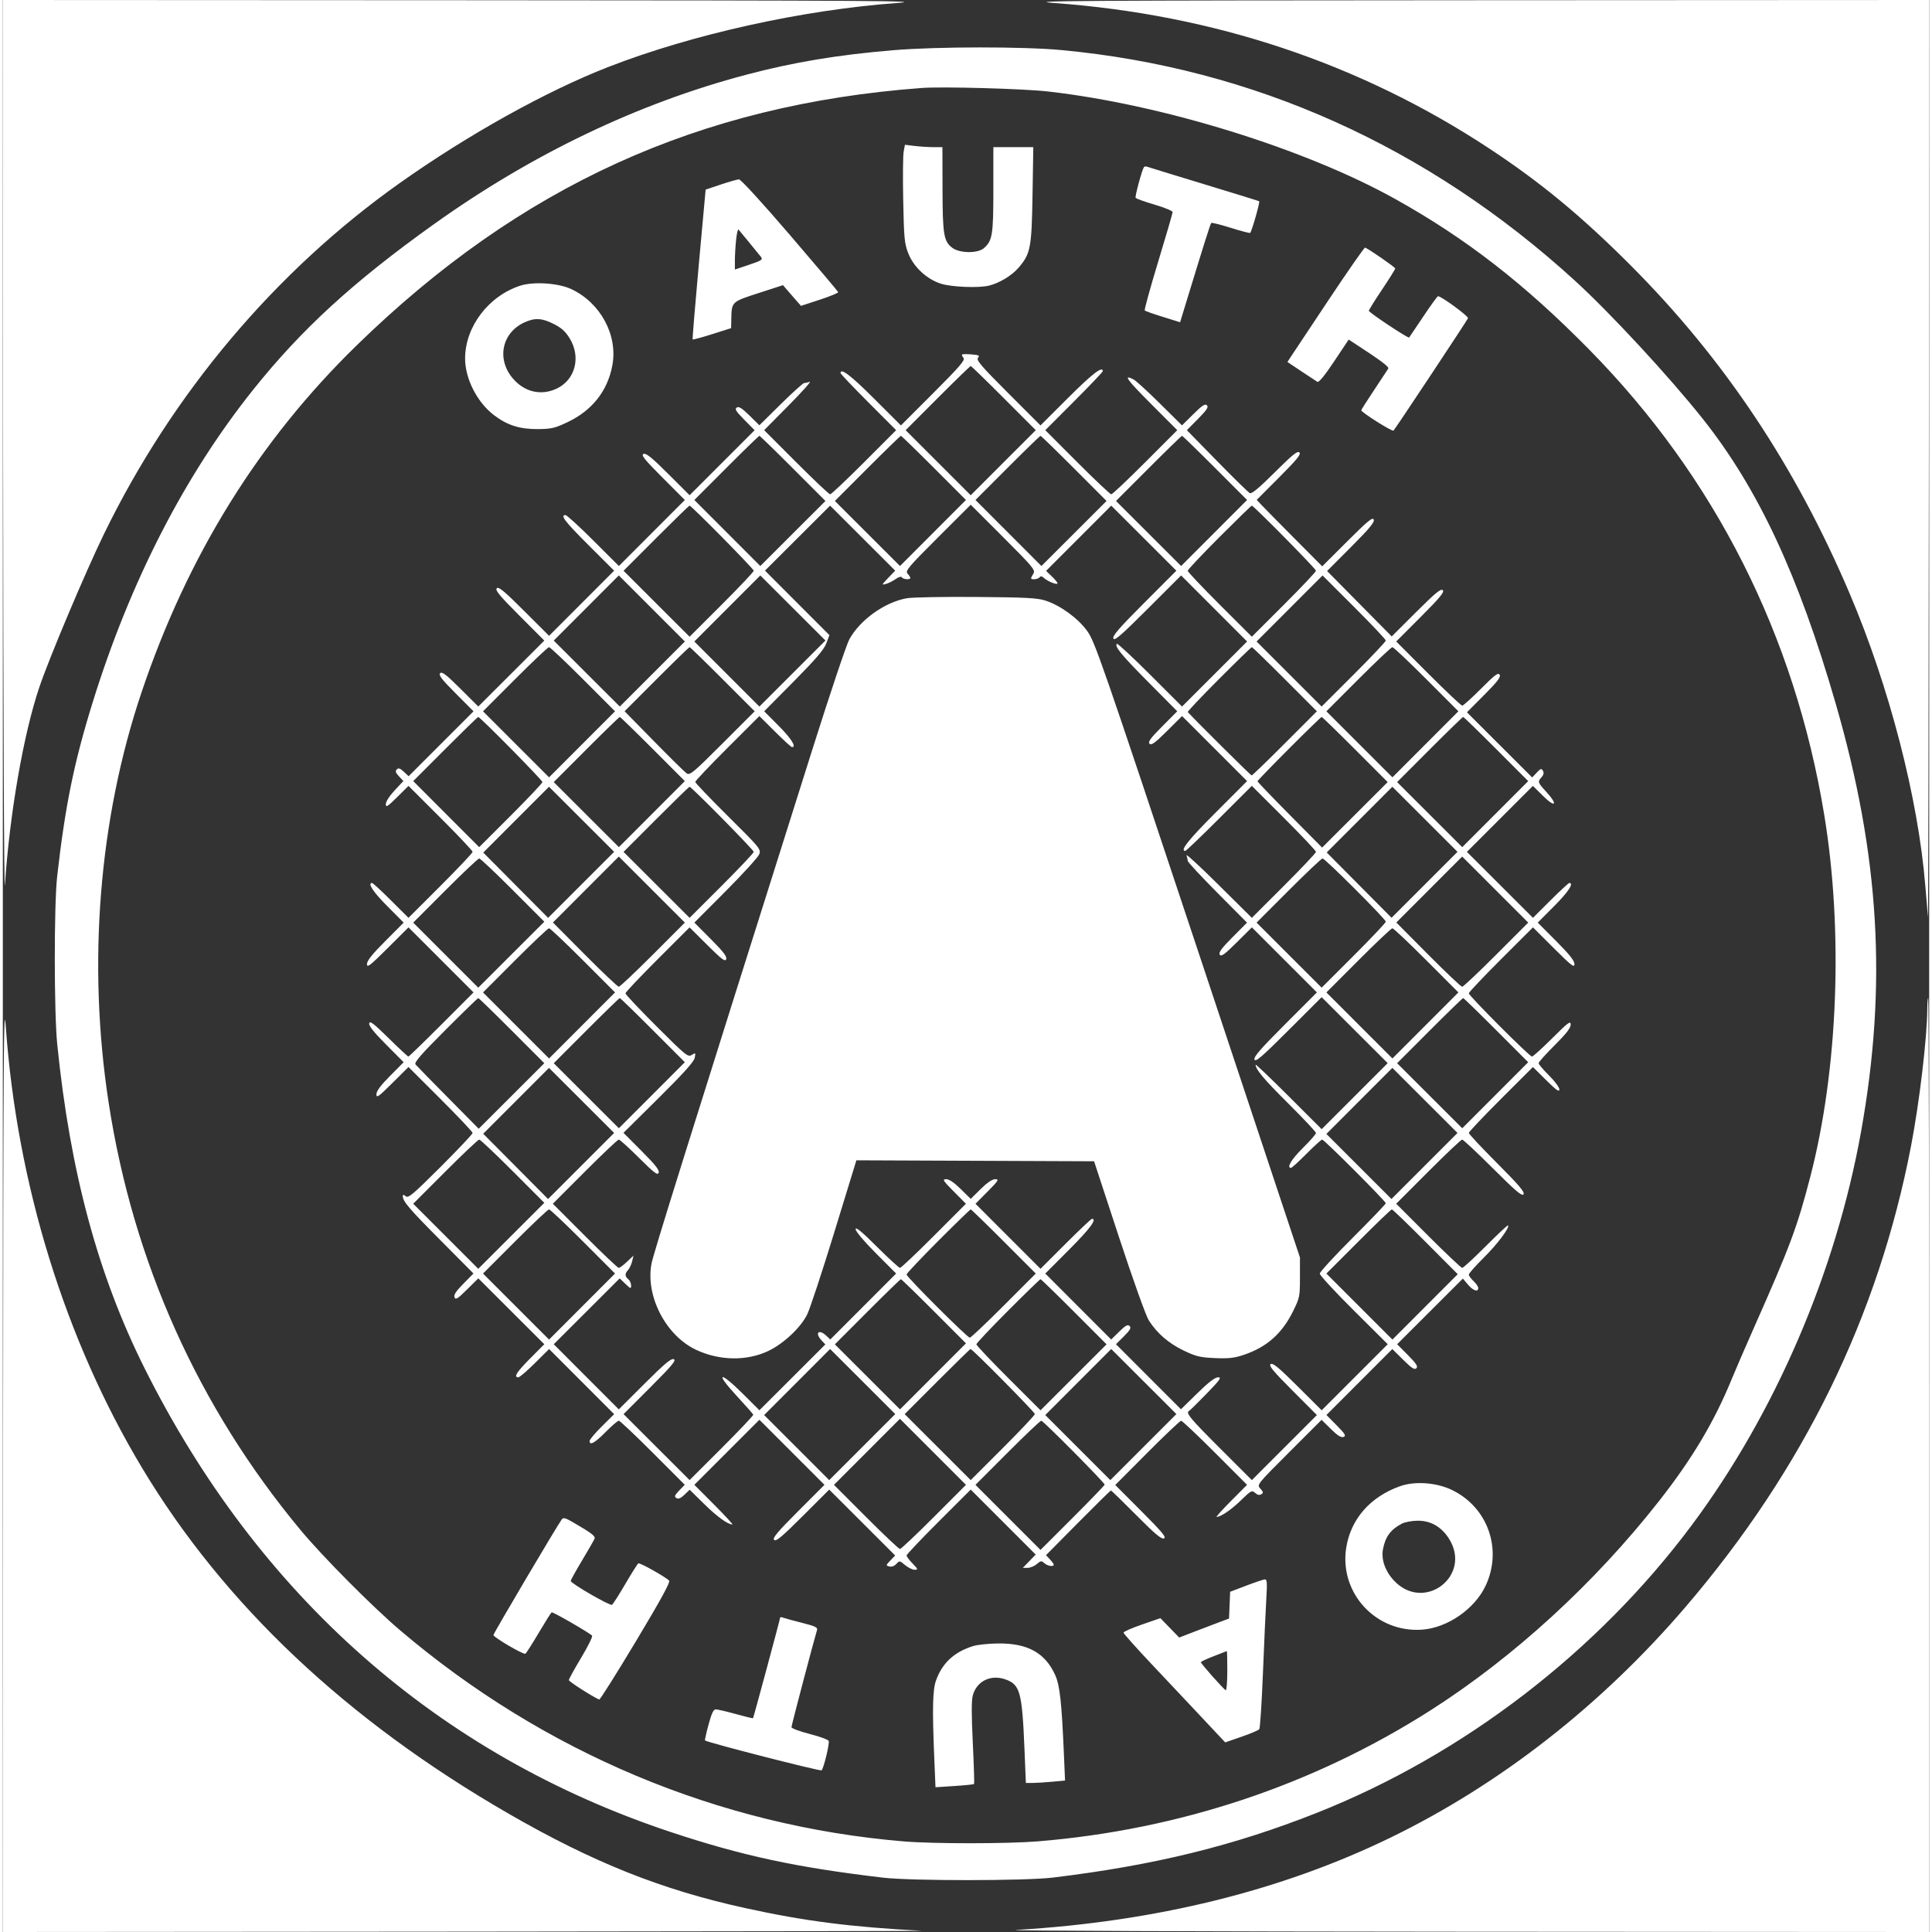 <svg xmlns="http://www.w3.org/2000/svg" width="256" height="256" viewBox="0 0 1021 1024" version="1.1">

	<rect x="0" y="0" width="1021" height="1024" fill="#333333" stroke="none"/>

	<path d="M 0.144 240.750 C 0.226 378.855, 0.640 476.171, 1.115 469 C 3.607 431.386, 10.888 389.434, 19.251 364.511 C 24.426 349.087, 43.683 303.418, 53.621 283 C 89.929 208.404, 144.553 143.622, 210.517 96.925 C 246.713 71.302, 287.951 48.350, 320.809 35.540 C 365.234 18.220, 423.859 5.227, 474 1.589 C 490.173 0.416, 461.523 0.231, 246.250 0.123 L 0 0 0.144 240.750 M 557 1.579 C 641.840 7.688, 719.510 33.657, 788 78.813 C 815.209 96.753, 837.019 114.800, 863.034 140.903 C 912.369 190.405, 950.086 246.971, 978.876 314.635 C 999.891 364.027, 1015.153 423.002, 1018.953 469.500 C 1019.537 476.650, 1020.165 484.075, 1020.348 486 C 1020.530 487.925, 1020.752 379.363, 1020.840 244.750 L 1021 0 779.750 0.123 C 569.489 0.231, 540.876 0.418, 557 1.579 M 472 26.610 C 442.574 29.057, 419.186 32.956, 394 39.614 C 336.637 54.778, 280.581 81.603, 228.501 118.813 C 185.668 149.416, 158.256 174.532, 132.562 206.716 C 96.242 252.210, 67.402 308.435, 47.570 372.413 C 37.697 404.264, 33.044 427.086, 28.799 464.500 C 27.108 479.396, 27.132 536.650, 28.836 553.500 C 35.661 621.006, 50.372 675.628, 75.024 725 C 135.402 845.923, 230.871 930.112, 354 971.016 C 391.962 983.627, 420.665 989.795, 466.500 995.192 C 481.516 996.961, 541.772 996.938, 556.500 995.159 C 610.224 988.668, 652.239 978.363, 696.500 960.821 C 774.126 930.055, 845.102 875.576, 895.243 808.271 C 939.374 749.035, 971.537 674.237, 984.906 599.756 C 998.833 522.164, 994.767 453.487, 971.481 373 C 951.737 304.755, 930.387 259.008, 901.012 222 C 883.402 199.814, 852.085 165.966, 833.316 148.831 C 755.270 77.580, 662.835 36.060, 561.063 26.538 C 540.722 24.635, 495.315 24.672, 472 26.610 M 487 46.628 C 369.017 55.420, 274.225 98.593, 187.623 182.978 C 135.638 233.633, 97.830 294.625, 73.431 367.195 C 50.896 434.221, 44.776 510.914, 56.090 584.500 C 69.060 668.849, 103.620 745.786, 157.836 811 C 169.566 825.110, 195.717 851.448, 210.437 863.978 C 286.658 928.860, 379.562 967.822, 477.500 975.980 C 493.263 977.293, 532.550 977.275, 548.696 975.947 C 623.640 969.785, 694.475 946.162, 756.500 906.647 C 800.671 878.505, 843.583 839.222, 877.835 795.571 C 895.374 773.220, 907.136 753.487, 916.326 731 C 918.236 726.325, 923.491 714.175, 928.002 704 C 947.440 660.157, 951.026 650.558, 958.007 623.669 C 972.698 567.088, 975.534 493.628, 965.406 432 C 949.739 336.670, 907.399 252.877, 840.667 185.134 C 806.407 150.356, 775.685 126.507, 738.154 105.555 C 690.293 78.836, 614.470 55.340, 554 48.489 C 540.840 46.998, 498.004 45.808, 487 46.628 M 477.461 80.355 C 477.088 82.345, 476.979 93.991, 477.220 106.236 C 477.613 126.266, 477.881 129.073, 479.885 134.208 C 482.750 141.551, 489.686 147.998, 497.295 150.392 C 502.887 152.151, 517.170 152.723, 522.627 151.407 C 528.129 150.080, 534.799 146.053, 538.334 141.923 C 544.728 134.453, 545.296 131.496, 545.761 103.250 L 546.177 78 535.588 78 L 525 78 525 100.532 C 525 124.496, 524.518 127.501, 520.033 131.500 C 516.821 134.364, 507.239 134.310, 503.323 131.406 C 498.702 127.980, 498.118 124.522, 498.056 100.250 L 498 78 493.250 77.991 C 490.637 77.987, 486.169 77.703, 483.320 77.360 L 478.140 76.738 477.461 80.355 M 604.740 88.682 C 603.564 90.764, 599.977 104.153, 600.408 104.851 C 600.675 105.284, 605.193 106.907, 610.447 108.458 C 615.701 110.010, 620.005 111.779, 620.010 112.390 C 620.016 113, 616.566 124.863, 612.344 138.751 C 608.122 152.638, 604.925 164.258, 605.239 164.572 C 605.553 164.886, 609.898 166.414, 614.894 167.967 L 623.979 170.791 627.077 160.646 C 636.807 128.789, 640.003 118.664, 640.481 118.186 C 640.774 117.893, 645.398 119.037, 650.757 120.729 C 656.116 122.420, 660.771 123.638, 661.102 123.435 C 661.873 122.961, 666.421 107.053, 665.895 106.667 C 665.678 106.508, 652.518 102.436, 636.651 97.619 C 620.784 92.802, 607.217 88.637, 606.502 88.362 C 605.787 88.088, 604.994 88.232, 604.740 88.682 M 380.500 97.815 L 372.500 100.500 368.901 140 C 366.921 161.725, 365.448 179.676, 365.626 179.892 C 365.804 180.107, 370.461 178.853, 375.975 177.105 L 386 173.928 386.100 169.214 C 386.297 159.888, 386.178 160.002, 400.540 155.341 L 413.500 151.136 415.325 153.271 C 416.329 154.446, 418.476 156.917, 420.096 158.762 L 423.041 162.117 433.032 158.842 C 438.527 157.041, 442.905 155.230, 442.761 154.817 C 442.618 154.405, 431.094 140.777, 417.154 124.534 C 402.253 107.171, 391.126 95.027, 390.154 95.065 C 389.244 95.101, 384.900 96.339, 380.500 97.815 M 388.648 127.095 C 388.292 130.504, 388 135.446, 388 138.078 L 388 142.863 395.537 140.328 C 402.222 138.081, 402.931 137.608, 401.811 136.147 C 401.117 135.241, 398.314 131.800, 395.583 128.500 C 392.851 125.200, 390.320 122.139, 389.956 121.698 C 389.593 121.257, 389.004 123.685, 388.648 127.095 M 702.853 158.726 C 692.677 174.002, 683.568 187.704, 682.610 189.175 L 680.868 191.850 688.184 196.748 C 692.208 199.442, 696.048 201.969, 696.719 202.363 C 697.525 202.837, 700.542 199.168, 705.630 191.530 L 713.322 179.981 715.911 181.664 C 730.419 191.094, 734.867 194.414, 734.296 195.384 C 733.935 195.998, 730.571 201.097, 726.820 206.717 C 723.069 212.336, 720 217.165, 720 217.449 C 720 218.539, 736.468 228.929, 737.094 228.234 C 738.338 226.852, 776.124 169.841, 776.576 168.663 C 776.965 167.649, 762.460 157, 760.689 157 C 760.334 157, 756.819 161.838, 752.877 167.750 C 748.935 173.662, 745.559 178.679, 745.374 178.897 C 744.883 179.480, 724.038 165.640, 724.018 164.717 C 724.008 164.286, 727.150 159.238, 731 153.500 C 734.850 147.762, 737.994 142.714, 737.987 142.283 C 737.976 141.636, 724.261 132.132, 722.030 131.226 C 721.659 131.075, 713.029 143.450, 702.853 158.726 M 274.286 151.404 C 257.442 156.856, 245.057 173.156, 245.012 189.934 C 244.983 200.687, 251.368 213.232, 260.345 220.056 C 267.376 225.403, 274.035 227.513, 283.608 227.428 C 290.778 227.365, 292.601 226.937, 299.355 223.729 C 312.394 217.537, 320.573 207.143, 323.071 193.594 C 326.023 177.573, 316.753 160.434, 301.218 153.196 C 294.383 150.011, 281.283 149.139, 274.286 151.404 M 276.491 170.865 C 264.632 176.253, 261.621 190.048, 270.072 200.279 C 276.304 207.824, 285.326 209.957, 293.750 205.879 C 303.441 201.188, 306.482 189.229, 300.483 179.403 C 298.239 175.726, 296.134 173.812, 292.066 171.750 C 285.755 168.551, 282.049 168.340, 276.491 170.865 M 508.438 187.895 C 508.207 188.127, 508.544 188.950, 509.187 189.726 C 510.138 190.872, 507.144 194.349, 493.183 208.309 L 476.009 225.483 461.742 211.242 C 449.430 198.951, 444 194.819, 444 197.738 C 444 198.144, 450.632 205.119, 458.738 213.239 L 473.476 228.001 456.499 245.001 C 447.162 254.350, 439.062 262, 438.500 262 C 437.938 262, 429.839 254.351, 420.502 245.002 L 403.525 228.003 416.513 214.867 C 423.656 207.643, 428.676 202.017, 427.668 202.366 C 426.661 202.715, 425.354 203, 424.765 203 C 424.175 203, 418.582 208.042, 412.336 214.205 L 400.979 225.411 395.739 220.239 C 391.790 216.342, 390.131 215.298, 389 215.999 C 387.779 216.755, 388.521 217.962, 392.981 222.480 L 398.462 228.031 381.237 245.255 L 364.013 262.480 352.698 251.198 C 344.024 242.548, 340.968 240.075, 339.600 240.600 C 338.139 241.161, 339.960 243.435, 349.645 253.145 L 361.474 265.005 343.999 282.501 L 326.524 299.998 312.999 286.499 C 305.560 279.074, 298.917 273, 298.237 273 C 295.258 273, 297.832 276.358, 310.502 289.002 L 324.003 302.476 306.764 319.736 L 289.524 336.997 276.280 323.781 C 265.764 313.286, 262.782 310.818, 261.800 311.800 C 260.818 312.782, 263.286 315.764, 273.781 326.280 L 286.997 339.524 269.503 356.997 L 252.009 374.470 242.520 365.020 C 235.009 357.540, 232.774 355.826, 231.800 356.800 C 230.826 357.774, 232.541 360.010, 240.023 367.523 L 249.477 377.016 232.275 394.217 L 215.074 411.418 212.524 409.022 C 210.572 407.189, 209.698 406.902, 208.800 407.800 C 207.902 408.698, 208.176 409.559, 209.969 411.467 L 212.311 413.960 207.656 418.937 C 204.954 421.825, 203 424.864, 203 426.176 C 203 428.116, 203.855 427.591, 209.010 422.490 L 215.020 416.542 232.010 433.510 C 241.355 442.842, 249 450.938, 249 451.500 C 249 452.062, 241.352 460.160, 232.004 469.496 L 215.009 486.469 205.736 477.235 C 200.635 472.156, 196.133 468, 195.731 468 C 193.143 468, 196.184 472.650, 203.730 480.231 L 212.460 489.002 202.730 498.769 C 195.696 505.829, 193 509.219, 193 511.001 C 193 513.106, 194.609 511.862, 204.007 502.493 L 215.013 491.521 232.249 508.757 L 249.485 525.993 232.504 542.996 C 223.164 552.348, 215.264 560, 214.949 560 C 214.634 560, 209.923 555.612, 204.479 550.250 C 196.624 542.513, 194.501 540.889, 194.192 542.382 C 193.920 543.697, 196.614 547.087, 203.129 553.629 L 212.455 562.995 205.228 570.271 C 200.197 575.335, 198 578.293, 198 580.001 C 198 582.136, 199.107 581.355, 206.506 573.994 L 215.011 565.533 232.006 582.506 C 241.352 591.840, 249 599.938, 249 600.500 C 249 601.062, 241.379 609.133, 232.064 618.436 C 217.436 633.045, 214.914 635.174, 213.564 634.053 C 212.418 633.102, 212 633.072, 212 633.943 C 212 636.741, 215.165 640.458, 231.834 657.238 L 249.455 674.976 244.090 680.409 C 240.177 684.371, 238.908 686.318, 239.401 687.602 C 239.966 689.075, 241.049 688.399, 246.048 683.452 L 252.021 677.542 269.505 695.005 L 286.989 712.467 279.494 720.006 C 272.312 727.231, 270.575 730, 273.228 730 C 273.903 730, 277.848 726.628, 281.994 722.506 L 289.533 715.011 306.776 732.275 L 324.019 749.539 317.509 755.991 C 313.929 759.539, 311 763.018, 311 763.721 C 311 766.346, 313.734 764.827, 319.500 759 C 322.766 755.700, 325.906 753, 326.480 753 C 327.053 753, 335.150 760.638, 344.474 769.973 L 361.425 786.947 358.480 790.021 C 356.040 792.567, 355.788 793.251, 357.007 794.005 C 358.057 794.653, 359.279 794.149, 361.260 792.251 L 364.040 789.587 371.770 797.190 C 378.581 803.890, 384.251 808, 386.682 808 C 387.112 808, 382.752 803.272, 376.993 797.493 L 366.522 786.986 383.761 769.746 L 401 752.507 418.241 769.749 L 435.483 786.990 421.523 800.977 C 410.436 812.085, 407.818 815.218, 408.800 816.200 C 409.782 817.182, 412.914 814.565, 424.020 803.480 L 438.003 789.524 455.480 806.980 L 472.957 824.436 470.418 827.085 C 467.979 829.632, 467.958 829.756, 469.883 830.259 C 471.100 830.577, 472.550 830.050, 473.577 828.915 C 475.221 827.099, 475.348 827.115, 478.210 829.524 C 479.829 830.886, 482.107 832, 483.273 832 C 485.214 832, 485.124 831.723, 482.196 828.702 C 480.438 826.889, 479 824.971, 479 824.441 C 479 823.911, 486.652 815.836, 496.004 806.496 L 513.007 789.515 530.225 806.732 L 547.442 823.949 544.025 827.475 L 540.608 831 543.151 831 C 544.550 831, 546.736 830.096, 548.009 828.992 C 550.085 827.192, 550.497 827.140, 551.991 828.492 C 553.683 830.023, 557 830.567, 557 829.314 C 557 828.937, 556.079 827.649, 554.953 826.450 L 552.907 824.272 569.866 807.136 C 579.193 797.711, 587.045 790, 587.314 790 C 587.583 790, 593.622 795.865, 600.733 803.034 C 610.623 813.004, 614.076 815.908, 615.425 815.391 C 616.850 814.844, 614.548 812.069, 603.398 800.898 L 589.609 787.082 606.554 770.068 C 615.874 760.710, 623.955 753.042, 624.511 753.027 C 625.067 753.012, 633.160 760.648, 642.494 769.994 L 659.467 786.989 651.006 795.494 C 646.352 800.173, 642.894 804, 643.322 804 C 645.521 804, 651.123 800.180, 656.216 795.209 C 661.588 789.965, 662.042 789.728, 663.739 791.264 C 664.933 792.344, 666.033 792.597, 666.983 792.010 C 668.196 791.261, 668.123 790.793, 666.512 789.013 C 664.604 786.905, 664.611 786.896, 681.784 769.723 L 698.966 752.541 703.906 757.407 C 707.473 760.920, 709.334 762.086, 710.602 761.599 C 712.078 761.033, 711.496 760.052, 706.952 755.451 L 701.545 749.976 719.003 732.497 L 736.460 715.018 742.221 720.718 C 746.750 725.201, 748.242 726.158, 749.200 725.200 C 750.158 724.242, 749.201 722.750, 744.718 718.221 L 739.018 712.460 756.435 695.065 L 773.851 677.670 776.515 680.835 C 779.257 684.094, 782 685.014, 782 682.674 C 782 681.945, 780.875 680.292, 779.500 679 C 778.125 677.708, 777 676.157, 777 675.552 C 777 674.948, 780.618 670.864, 785.040 666.477 C 792.210 659.364, 798.842 650.509, 797.788 649.455 C 797.575 649.242, 792.255 654.227, 785.967 660.534 C 779.678 666.840, 774.070 672, 773.505 672 C 772.940 672, 764.838 664.350, 755.500 655 L 738.522 638 755.500 621 C 764.838 611.650, 772.928 604, 773.477 604 C 774.027 604, 781.356 610.862, 789.765 619.250 C 801.972 631.427, 805.244 634.198, 806 633 C 806.737 631.833, 803.627 628.171, 791.974 616.488 C 783.738 608.232, 777 601.027, 777 600.477 C 777 599.928, 784.646 591.841, 793.992 582.508 L 810.984 565.538 817.992 572.492 C 823.366 577.824, 825 578.978, 825 577.439 C 825 576.331, 822.536 572.998, 819.500 570 C 816.475 567.013, 814 564.093, 814 563.512 C 814 562.931, 817.825 558.651, 822.500 554 C 828.651 547.881, 831 544.852, 831 543.041 C 831 540.863, 829.730 541.803, 821.232 550.269 C 815.860 555.621, 811.017 560, 810.471 560 C 809.170 560, 777 527.781, 777 526.478 C 777 525.928, 784.649 517.839, 793.997 508.503 L 810.994 491.528 821.997 502.497 C 831.392 511.863, 833 513.106, 833 511.001 C 833 509.219, 830.304 505.829, 823.270 498.769 L 813.540 489.002 822.270 480.231 C 829.816 472.650, 832.857 468, 830.269 468 C 829.867 468, 825.365 472.156, 820.264 477.235 L 810.991 486.470 793.492 468.992 L 775.993 451.514 793.481 434.026 L 810.969 416.538 816.485 421.985 C 823.046 428.465, 824.321 426.473, 818 419.616 C 813.493 414.726, 813.375 414.348, 815.590 411.901 C 816.665 410.713, 816.890 409.627, 816.287 408.548 C 815.510 407.160, 815.080 407.286, 812.991 409.510 L 810.588 412.067 793.298 394.798 L 776.008 377.529 785.119 368.381 C 792.219 361.251, 794.031 358.878, 793.332 357.628 C 792.595 356.311, 790.833 357.633, 783.488 365.012 C 778.567 369.955, 774.077 374, 773.510 374 C 772.942 374, 764.839 366.351, 755.502 357.002 L 738.525 340.003 751.481 327.020 C 761.764 316.713, 764.181 313.781, 763.200 312.800 C 762.219 311.819, 759.302 314.220, 749.056 324.445 L 736.147 337.325 719.014 319.985 L 701.882 302.646 714.584 289.916 C 724.368 280.110, 727.128 276.776, 726.600 275.400 C 726.040 273.941, 723.473 276.050, 712.608 286.893 L 699.301 300.172 684.400 285.186 C 676.205 276.944, 668.396 269.017, 667.047 267.569 L 664.593 264.938 676.514 252.986 C 685.970 243.505, 688.179 240.779, 687.200 239.800 C 686.221 238.821, 683.528 240.997, 674.175 250.325 C 665.986 258.493, 661.944 261.868, 660.942 261.374 C 660.149 260.983, 652.315 253.313, 643.533 244.330 L 627.565 227.997 633.492 222.008 C 638.152 217.298, 639.158 215.758, 638.200 214.800 C 637.242 213.842, 635.700 214.849, 630.983 219.517 L 624.984 225.453 613.242 213.835 C 606.784 207.445, 600.517 201.718, 599.316 201.109 C 593.546 198.180, 595.631 201.106, 608.501 214.001 L 622.476 228.002 605.499 245.001 C 596.162 254.351, 588.062 262, 587.500 262 C 586.938 262, 578.838 254.350, 569.501 245.001 L 552.523 228.001 567.762 212.739 C 576.143 204.345, 583 197.144, 583 196.738 C 583 193.798, 577.503 198.018, 564.758 210.742 L 549.991 225.484 532.817 208.310 C 518.527 194.019, 515.847 190.890, 516.858 189.671 C 517.890 188.428, 517.378 188.152, 513.466 187.841 C 510.932 187.639, 508.670 187.664, 508.438 187.895 M 495.496 211.004 L 478.515 228.007 495.757 245.250 L 513 262.493 530.243 245.250 L 547.485 228.007 530.504 211.004 C 521.164 201.652, 513.287 194, 513 194 C 512.713 194, 504.836 201.652, 495.496 211.004 M 383.500 248 L 366.522 265 384 282.500 L 401.479 300 418.740 282.761 L 436 265.521 418.761 248.261 C 409.279 238.767, 401.287 231, 401 231 C 400.713 231, 392.838 238.650, 383.500 248 M 458.239 248.261 L 441 265.521 458.260 282.761 L 475.521 300 493 282.500 L 510.478 265 493.500 248 C 484.162 238.650, 476.287 231, 476 231 C 475.713 231, 467.721 238.767, 458.239 248.261 M 532.500 248 L 515.522 265 533 282.500 L 550.479 300 567.740 282.761 L 585 265.521 567.761 248.261 C 558.279 238.767, 550.287 231, 550 231 C 549.713 231, 541.838 238.650, 532.500 248 M 607.239 248.261 L 590 265.521 607.260 282.761 L 624.521 300 642 282.500 L 659.478 265 642.500 248 C 633.162 238.650, 625.287 231, 625 231 C 624.713 231, 616.721 238.767, 607.239 248.261 M 346.239 285.261 L 329 302.521 346.500 320 L 364 337.478 381 320.500 C 390.350 311.162, 398 303.062, 398 302.500 C 398 301.500, 364.965 268, 363.979 268 C 363.704 268, 355.721 275.767, 346.239 285.261 M 421.217 285.217 L 403.958 302.437 421.041 319.542 L 438.125 336.646 436.427 341.073 C 435.165 344.361, 430.716 349.549, 419.131 361.244 L 403.535 376.988 411.268 384.766 C 417.963 391.501, 420.768 396, 418.271 396 C 417.870 396, 413.817 392.295, 409.265 387.767 L 400.989 379.533 383.994 396.506 C 374.648 405.840, 367 413.909, 367 414.435 C 367 414.962, 374.862 423.185, 384.470 432.709 C 401.270 449.360, 401.902 450.130, 400.922 452.763 C 400.361 454.268, 392.394 463.035, 383.217 472.245 L 366.532 488.990 375.307 497.806 C 381.951 504.481, 383.916 507.054, 383.400 508.401 C 382.838 509.866, 381.067 508.536, 373.354 500.855 L 363.991 491.531 346.996 508.504 C 337.648 517.840, 330 525.938, 330 526.500 C 330 527.063, 337.426 534.938, 346.501 544.001 C 362.029 559.508, 363.129 560.401, 365.146 559.141 C 367.183 557.869, 367.261 557.946, 366.710 560.699 C 366.300 562.750, 360.707 568.968, 347.545 582.009 L 328.959 600.423 338.621 610.122 C 345.972 617.500, 348.120 620.246, 347.600 621.600 C 347.038 623.065, 345.195 621.665, 337.191 613.690 C 331.841 608.360, 327.017 604, 326.471 604 C 325.925 604, 317.838 611.650, 308.500 621 L 291.522 638 308.500 655 C 317.838 664.350, 325.911 672, 326.441 672 C 326.971 672, 328.948 670.537, 330.834 668.750 L 334.264 665.500 333.554 668.500 C 333.164 670.150, 332.204 672.210, 331.422 673.079 C 329.602 675.099, 329.624 676.443, 331.500 678 C 332.325 678.685, 333 680.174, 333 681.310 C 333 683.212, 332.762 683.146, 329.973 680.474 L 326.947 677.575 309.473 695.027 L 292 712.479 309.238 729.738 L 326.476 746.998 340.144 733.356 C 350.701 722.819, 354.219 719.870, 355.600 720.400 C 357.058 720.960, 354.769 723.710, 343.195 735.305 L 329.002 749.523 346.501 767.001 L 364 784.478 381.003 767.497 C 390.354 758.158, 397.892 750.195, 397.753 749.803 C 397.614 749.410, 393.531 744.794, 388.680 739.544 C 377.227 727.151, 379.970 726.526, 392.235 738.734 L 401.010 747.468 418.479 730.021 L 435.948 712.573 433.974 710.472 C 430.191 706.445, 432.445 704.191, 436.472 707.974 L 438.573 709.948 456.023 692.477 L 473.472 675.006 462.736 664.237 C 456.375 657.856, 452 652.666, 452 651.500 C 452 650.092, 455.202 652.726, 463.266 660.766 C 469.462 666.945, 474.979 672, 475.527 672 C 476.074 672, 484.158 664.354, 493.491 655.009 L 510.460 638.018 504.009 631.509 C 498.257 625.705, 497.822 625, 499.997 625 C 501.597 625, 504.256 626.797, 507.719 630.216 L 513 635.432 518.281 630.216 C 521.744 626.797, 524.403 625, 526.003 625 C 528.178 625, 527.743 625.706, 521.987 631.513 L 515.533 638.025 532.761 655.254 L 549.990 672.482 563.258 659.241 C 570.556 651.959, 576.858 646, 577.263 646 C 580.113 646, 576.253 651.223, 565.263 662.238 L 552.525 675.004 569.988 692.488 L 587.452 709.973 591.722 705.782 C 595.085 702.481, 596.251 701.851, 597.214 702.814 C 598.176 703.776, 597.539 704.931, 594.216 708.255 L 589.996 712.475 607.210 729.711 L 624.425 746.946 633.084 738.473 C 638.995 732.689, 642.490 730, 644.099 730 C 646.107 730, 645.201 731.292, 637.978 738.723 C 633.315 743.520, 629.163 747.608, 628.750 747.806 C 626.764 748.761, 629.230 751.750, 645.004 767.504 L 662.007 784.485 679.245 767.248 L 696.482 750.011 683.491 736.978 C 673.100 726.553, 670.800 723.756, 672 723 C 673.164 722.266, 676.357 724.903, 686.255 734.768 L 699.011 747.482 716.522 729.971 L 734.033 712.460 716.016 694.544 C 706.107 684.690, 698 675.920, 698 675.053 C 698 674.187, 705.875 665.613, 715.500 656 C 725.125 646.387, 733 638.171, 733 637.742 C 733 636.689, 700.332 604, 699.281 604 C 698.824 604, 695.097 607.375, 691 611.500 C 686.903 615.625, 683.201 619, 682.775 619 C 680.266 619, 682.905 614.548, 689 608.500 C 692.850 604.680, 696 601.086, 696 600.514 C 696 599.942, 689.444 592.955, 681.432 584.987 C 668.418 572.046, 664 566.806, 664 564.310 C 664 563.876, 671.877 571.388, 681.504 581.004 L 699.007 598.486 716.507 580.986 L 734.007 563.486 716.504 546.004 L 699 528.521 681.544 545.956 C 667.360 560.123, 663.959 563.055, 663.400 561.600 C 662.866 560.207, 666.468 556.049, 679.599 542.901 L 696.485 525.993 679.253 508.760 L 662.020 491.527 653.979 499.514 C 647.497 505.951, 645.756 507.209, 644.999 506 C 644.281 504.851, 645.859 502.689, 651.748 496.759 L 659.436 489.017 643.718 473.188 C 635.073 464.482, 628 456.865, 628 456.261 C 628 455.658, 627.715 454.339, 627.367 453.332 C 627.019 452.324, 634.669 459.370, 644.367 468.989 L 662 486.478 679 469.500 C 688.350 460.162, 696 452.062, 696 451.500 C 696 450.938, 688.350 442.838, 679 433.500 L 662 416.522 644.739 433.761 C 635.246 443.242, 627.146 451, 626.740 451 C 623.726 451, 628.284 445.234, 642.743 430.757 L 659.485 413.993 642.253 396.760 L 625.020 379.527 617.023 387.477 C 610.707 393.756, 608.769 395.169, 607.800 394.200 C 606.831 393.231, 608.243 391.294, 614.519 384.981 L 622.464 376.989 607.340 361.744 C 592.878 347.169, 589.097 342.570, 590.455 341.212 C 590.795 340.872, 598.708 348.220, 608.040 357.540 L 625.007 374.485 642.247 357.246 L 659.486 340.007 642.003 322.503 L 624.521 304.999 606.904 322.596 C 592.590 336.893, 589.159 339.856, 588.600 338.400 C 588.065 337.006, 591.697 332.820, 604.956 319.544 L 622 302.479 604.740 285.239 L 587.479 268 570.213 285.287 L 552.946 302.574 555.973 305.474 C 557.638 307.069, 559 308.729, 559 309.162 C 559 310.223, 553.916 308.234, 551.851 306.365 C 550.748 305.367, 549.980 305.224, 549.540 305.935 C 548.885 306.994, 545 307.466, 545 306.486 C 545 306.204, 545.559 305.077, 546.243 303.983 C 547.376 302.168, 545.968 300.475, 530.246 284.754 L 513.007 267.514 495.536 284.964 C 479.814 300.667, 478.212 302.576, 479.532 304.036 C 480.340 304.928, 481 305.960, 481 306.329 C 481 307.384, 477.188 307.113, 476.506 306.009 C 476.139 305.415, 474.814 305.782, 473.197 306.925 C 471.714 307.973, 469.375 309.145, 468 309.528 C 465.703 310.168, 465.803 309.909, 469.234 306.336 L 472.969 302.448 455.723 285.223 L 438.477 267.998 421.217 285.217 M 644.739 284.761 C 635.533 293.979, 628 301.972, 628 302.522 C 628 303.072, 635.650 311.162, 645 320.500 L 662 337.478 679 320.500 C 688.350 311.162, 696 303.062, 696 302.500 C 696 301.500, 662.965 268, 661.978 268 C 661.703 268, 653.945 275.542, 644.739 284.761 M 309.243 322.257 L 292 339.521 309.503 357.003 L 327.007 374.486 344.250 357.243 L 361.493 340 343.989 322.496 L 326.486 304.993 309.243 322.257 M 383.997 322.503 L 366.514 340.007 383.757 357.250 L 401 374.493 418.504 356.989 L 436.007 339.486 418.743 322.243 L 401.479 305 383.997 322.503 M 681.996 322.504 L 664.514 340.007 681.753 357.246 L 698.993 374.485 715.996 357.504 C 725.348 348.164, 733 340.062, 733 339.500 C 733 338.938, 725.458 330.945, 716.239 321.739 L 699.479 305 681.996 322.504 M 479.186 317.076 C 467.494 319.113, 454.281 328.556, 448.653 338.896 C 447.140 341.677, 438.542 367.250, 429.546 395.726 C 360.863 613.147, 344.768 664.597, 343.791 669.847 C 340.601 687.003, 351.384 707.832, 367.370 715.395 C 379.655 721.207, 394.093 721.485, 405.537 716.130 C 413.626 712.344, 422.766 703.814, 426.294 696.757 C 427.739 693.866, 434.205 674.284, 440.662 653.243 L 452.402 614.985 515.394 615.243 L 578.386 615.500 591.521 655.500 C 598.902 677.975, 605.842 697.377, 607.363 699.784 C 611.687 706.631, 617.939 712.036, 625.965 715.865 C 632.442 718.955, 634.626 719.478, 642.465 719.815 C 649.780 720.130, 652.705 719.797, 657.829 718.065 C 669.926 713.976, 677.969 706.853, 683.812 695.054 C 687.359 687.893, 687.500 687.206, 687.500 677.054 L 687.500 666.500 633.255 503.367 C 581.941 349.048, 578.774 339.913, 574.629 334.283 C 569.662 327.535, 560.531 320.911, 552.649 318.335 C 548.345 316.929, 542.330 316.611, 516 316.401 C 498.675 316.263, 482.109 316.567, 479.186 317.076 M 271.496 360.004 L 254.515 377.008 272.014 394.507 L 289.514 412.007 306.996 394.504 L 324.478 377 307.500 360 C 298.162 350.650, 290.062 343, 289.500 343 C 288.938 343, 280.836 350.652, 271.496 360.004 M 346.512 359.988 L 329.546 376.976 345.023 392.757 C 353.535 401.437, 361.353 409.137, 362.396 409.869 C 364.129 411.085, 365.775 409.718, 381.389 394.104 L 398.485 377.007 381.504 360.004 C 372.164 350.652, 364.287 343, 364 343 C 363.713 343, 355.843 350.645, 346.512 359.988 M 644.536 359.964 C 635.218 369.294, 627.798 377.145, 628.047 377.411 C 633.928 383.689, 661.452 411, 661.899 411 C 662.242 411, 670.162 403.350, 679.500 394 L 696.478 377 679.500 360 C 670.162 350.650, 662.287 343, 662 343 C 661.713 343, 653.854 350.634, 644.536 359.964 M 718.496 360.004 L 701.515 377.008 719.014 394.507 L 736.514 412.007 753.996 394.504 L 771.478 377 754.500 360 C 745.162 350.650, 737.062 343, 736.500 343 C 735.938 343, 727.836 350.652, 718.496 360.004 M 234.500 397 L 217.522 414 235 431.500 L 252.479 449 269.239 432.261 C 278.458 423.055, 286 415.062, 286 414.500 C 286 413.500, 252.965 380, 251.978 380 C 251.703 380, 243.838 387.650, 234.500 397 M 309.239 397.261 L 292 414.521 309.260 431.761 L 326.521 449 344 431.500 L 361.478 414 344.500 397 C 335.162 387.650, 327.287 380, 327 380 C 326.713 380, 318.721 387.767, 309.239 397.261 M 681.739 396.761 C 672.533 405.979, 665 413.777, 665 414.090 C 665 414.402, 672.704 422.438, 682.121 431.947 L 699.242 449.237 716.621 431.879 L 734 414.521 716.761 397.261 C 707.279 387.767, 699.287 380, 699 380 C 698.713 380, 690.945 387.542, 681.739 396.761 M 756.239 397.261 L 739 414.521 756.260 431.761 L 773.521 449 791 431.500 L 808.478 414 791.500 397 C 782.162 387.650, 774.287 380, 774 380 C 773.713 380, 765.721 387.767, 756.239 397.261 M 272.061 434.439 L 254.643 451.878 271.830 469.177 L 289.016 486.477 306.512 468.981 L 324.007 451.486 306.743 434.243 L 289.479 417 272.061 434.439 M 346.239 434.261 L 329 451.521 346.500 469 L 364 486.478 381 469.500 C 390.350 460.162, 398 452.062, 398 451.500 C 398 450.500, 364.965 417, 363.979 417 C 363.704 417, 355.721 424.767, 346.239 434.261 M 719.086 434.414 L 701.693 451.828 718.873 469.134 L 736.053 486.440 753.530 468.963 L 771.007 451.486 753.743 434.243 L 736.479 417 719.086 434.414 M 309.032 471.468 L 291.579 488.943 308.501 505.971 C 317.808 515.337, 325.895 523, 326.473 523 C 327.050 523, 335.164 515.348, 344.504 505.996 L 361.485 488.992 343.986 471.493 L 326.486 453.993 309.032 471.468 M 756.032 471.468 L 738.579 488.943 755.501 505.971 C 764.808 515.337, 772.895 523, 773.473 523 C 774.050 523, 782.164 515.348, 791.504 505.996 L 808.485 488.992 790.986 471.493 L 773.486 453.993 756.032 471.468 M 234.496 472.004 L 217.515 489.007 234.754 506.247 L 251.993 523.486 269.496 506.004 L 287 488.521 270.261 471.761 C 261.055 462.542, 253.062 455, 252.500 455 C 251.938 455, 243.836 462.652, 234.496 472.004 M 681.496 472.004 L 664.515 489.007 681.754 506.246 L 698.993 523.485 715.996 506.504 C 725.348 497.164, 733 489.062, 733 488.500 C 733 487.179, 700.799 455, 699.478 455 C 698.928 455, 690.836 462.652, 681.496 472.004 M 271.496 509.004 L 254.515 526.008 272.014 543.507 L 289.514 561.007 306.996 543.504 L 324.478 526 307.500 509 C 298.162 499.650, 290.062 492, 289.500 492 C 288.938 492, 280.836 499.652, 271.496 509.004 M 718.496 509.004 L 701.515 526.008 719.014 543.507 L 736.514 561.007 753.996 543.504 L 771.478 526 754.500 509 C 745.162 499.650, 737.062 492, 736.500 492 C 735.938 492, 727.836 499.652, 718.496 509.004 M 0.123 774.750 L 0 1024 246.250 1023.815 C 381.688 1023.713, 490.025 1023.501, 487 1023.342 C 449.497 1021.381, 424.938 1018.226, 393.500 1011.328 C 349.055 1001.576, 312.837 987.122, 268 961.242 C 182.192 911.713, 117.241 850.431, 73.785 778 C 32.965 709.964, 7.520 627.655, 1.599 544.500 C 0.410 527.811, 0.231 555.820, 0.123 774.750 M 234.564 545.936 C 221.445 559.072, 217.895 563.167, 218.742 564.186 C 219.343 564.909, 227.122 572.870, 236.029 581.877 L 252.224 598.255 269.612 580.888 L 287 563.521 269.761 546.261 C 260.279 536.767, 252.287 529, 252 529 C 251.713 529, 243.867 536.621, 234.564 545.936 M 309.239 546.261 L 292 563.521 309.260 580.761 L 326.521 598 344 580.500 L 361.478 563 344.500 546 C 335.162 536.650, 327.287 529, 327 529 C 326.713 529, 318.721 536.767, 309.239 546.261 M 756.239 546.261 L 739 563.521 756.260 580.761 L 773.521 598 791 580.500 L 808.478 563 791.500 546 C 782.162 536.650, 774.287 529, 774 529 C 773.713 529, 765.721 536.767, 756.239 546.261 M 1019.990 534.750 C 1019.963 549.588, 1015.849 584.324, 1011.374 607.500 C 993.940 697.777, 954.468 778.512, 892.104 851.450 C 847.553 903.555, 793.692 945.694, 735.500 973.972 C 677.501 1002.156, 611.013 1018.548, 537 1022.911 C 529.575 1023.349, 635.438 1023.773, 772.250 1023.853 L 1021 1024 1021 776.500 C 1021 640.375, 1020.775 529, 1020.500 529 C 1020.225 529, 1019.995 531.587, 1019.990 534.750 M 272.047 583.453 L 254.614 600.907 271.801 618.203 L 288.987 635.500 306.497 617.993 L 324.007 600.486 306.743 583.243 L 289.479 566 272.047 583.453 M 718.997 583.503 L 701.514 601.007 718.757 618.250 L 736 635.493 753.504 617.989 L 771.007 600.486 753.743 583.243 L 736.479 566 718.997 583.503 M 234.496 621.004 L 217.515 638.007 234.754 655.247 L 251.993 672.486 269.496 655.004 L 287 637.521 270.261 620.761 C 261.055 611.542, 253.062 604, 252.500 604 C 251.938 604, 243.836 611.652, 234.496 621.004 M 271.496 658.004 L 254.515 675.008 272.014 692.507 L 289.514 710.007 306.996 692.504 L 324.478 675 307.500 658 C 298.162 648.650, 290.062 641, 289.500 641 C 288.938 641, 280.836 648.652, 271.496 658.004 M 495.739 657.761 C 486.533 666.979, 479 674.972, 479 675.522 C 479 676.828, 511.215 709, 512.522 709 C 513.072 709, 521.162 701.350, 530.500 692 L 547.478 675 530.500 658 C 521.162 648.650, 513.287 641, 513 641 C 512.713 641, 504.945 648.542, 495.739 657.761 M 718.496 658.004 L 701.515 675.008 719.014 692.507 L 736.514 710.007 753.823 692.677 L 771.132 675.347 754.028 658.174 C 744.621 648.728, 736.599 641, 736.201 641 C 735.803 641, 727.836 648.652, 718.496 658.004 M 458.239 695.261 L 441 712.521 458.260 729.761 L 475.521 747 493 729.500 L 510.478 712 493.500 695 C 484.162 685.650, 476.287 678, 476 678 C 475.713 678, 467.721 685.767, 458.239 695.261 M 532.739 694.761 C 523.533 703.979, 516 711.972, 516 712.522 C 516 713.072, 523.650 721.162, 533 730.500 L 550 747.478 567.500 730 L 585 712.521 567.761 695.261 C 558.279 685.767, 550.287 678, 550 678 C 549.713 678, 541.945 685.542, 532.739 694.761 M 420.997 732.503 L 403.514 750.007 420.757 767.250 L 438 784.493 455.504 766.989 L 473.007 749.486 455.743 732.243 L 438.479 715 420.997 732.503 M 495.239 732.261 L 478 749.521 495.500 767 L 513 784.478 530 767.500 C 539.350 758.162, 547 750.050, 547 749.473 C 547 748.492, 513.892 715, 512.923 715 C 512.678 715, 504.721 722.767, 495.239 732.261 M 569.997 732.503 L 552.514 750.007 569.757 767.250 L 587 784.493 604.504 766.989 L 622.007 749.486 604.743 732.243 L 587.479 715 569.997 732.503 M 458.004 769.496 L 440.522 787 457.500 804 C 466.838 813.350, 474.938 821, 475.500 821 C 476.062 821, 484.164 813.348, 493.504 803.996 L 510.485 786.992 492.986 769.493 L 475.486 751.993 458.004 769.496 M 532.496 770.004 L 515.515 787.007 532.754 804.246 L 549.993 821.485 566.996 804.504 C 576.348 795.164, 584 787.234, 584 786.882 C 584 785.855, 551.421 753, 550.402 753 C 549.894 753, 541.836 760.652, 532.496 770.004 M 740.487 787.740 C 724.739 793.371, 714.457 805.119, 712.041 820.242 C 708.200 844.285, 727.791 865.500, 752.219 863.752 C 765.672 862.790, 780.104 852.819, 785.904 840.481 C 794.913 821.314, 787.216 799.139, 768.326 789.840 C 760.031 785.756, 748.473 784.884, 740.487 787.740 M 296.300 805.234 C 294.088 808.116, 260.002 865.784, 260.025 866.606 C 260.058 867.826, 275.976 877.133, 276.974 876.516 C 277.413 876.245, 280.575 871.288, 284 865.500 C 287.425 859.712, 290.520 854.796, 290.878 854.576 C 291.483 854.201, 310.530 865.171, 312.300 866.913 C 312.741 867.346, 310.154 872.606, 306.552 878.600 C 302.950 884.595, 300.008 889.950, 300.014 890.500 C 300.022 891.276, 312.494 899.259, 316.112 900.804 C 316.504 900.971, 325.238 887.093, 335.522 869.964 C 348.554 848.256, 353.902 838.502, 353.172 837.772 C 351.100 835.700, 337.597 828.131, 336.824 828.609 C 336.389 828.877, 333.286 833.799, 329.927 839.545 C 326.568 845.292, 323.393 850.257, 322.870 850.580 C 321.782 851.253, 301 839.230, 301 837.928 C 301 837.456, 303.717 832.546, 307.039 827.017 C 310.360 821.487, 313.322 816.325, 313.621 815.546 C 314.160 814.141, 312.164 812.628, 301.885 806.652 C 298.283 804.557, 297.058 804.246, 296.300 805.234 M 741.502 807.575 C 735.581 810.663, 732.746 814.505, 731.504 821.125 C 730.496 826.499, 732.610 832.622, 737.189 837.589 C 753.210 854.970, 779.170 835.085, 766.324 815.273 C 762.378 809.188, 756.778 805.999, 750.050 806.006 C 746.974 806.010, 743.164 806.709, 741.502 807.575 M 659 840.438 L 650.500 843.672 650.208 850.769 L 649.915 857.867 645.208 859.616 C 642.618 860.579, 636.675 862.844, 632 864.650 L 623.500 867.935 618.517 862.798 L 613.534 857.660 603.767 861.031 C 598.395 862.884, 594 864.819, 594 865.331 C 594 865.842, 600.632 873.290, 608.737 881.880 C 616.843 890.471, 626.431 900.650, 630.044 904.500 C 633.657 908.350, 639.150 914.200, 642.251 917.500 L 647.890 923.500 656.516 920.517 C 661.261 918.876, 665.501 917.076, 665.939 916.517 C 666.378 915.958, 667.259 902.450, 667.897 886.500 C 668.535 870.550, 669.336 852.888, 669.676 847.250 C 670.185 838.820, 670.047 837.018, 668.897 837.102 C 668.129 837.158, 663.675 838.659, 659 840.438 M 412 857.344 C 412 858.070, 397.886 910.434, 397.616 910.712 C 397.502 910.828, 393.383 909.816, 388.462 908.462 C 383.541 907.108, 378.773 906, 377.867 906 C 376.652 906, 375.645 908.127, 374.035 914.093 C 372.834 918.544, 371.998 922.314, 372.176 922.472 C 373.423 923.575, 433.425 938.952, 433.981 938.311 C 435.154 936.958, 438.253 924.102, 437.733 922.746 C 437.466 922.050, 432.916 920.378, 427.623 919.031 C 422.315 917.681, 418 916.056, 418 915.409 C 418 914.466, 429.698 870.015, 431.561 863.879 C 431.956 862.577, 430.411 861.847, 423.694 860.162 C 419.097 859.009, 414.585 857.778, 413.668 857.426 C 412.751 857.074, 412 857.037, 412 857.344 M 514.286 872.451 C 504.131 875.624, 497.847 881.489, 494.541 890.876 C 492.827 895.743, 492.608 905.885, 493.666 931.390 L 494.325 947.279 504.346 946.623 C 509.858 946.261, 514.543 945.790, 514.758 945.575 C 514.974 945.360, 514.679 935.550, 514.105 923.776 C 513.375 908.826, 513.377 901.219, 514.111 898.561 C 516.195 891.013, 523.631 887.366, 531.362 890.101 C 539.209 892.876, 540.252 896.739, 541.522 927.750 L 542.229 945 545.865 944.993 C 547.864 944.989, 552.536 944.699, 556.247 944.349 L 562.993 943.711 562.432 930.606 C 561.202 901.913, 560.243 893.210, 557.695 887.644 C 552.384 876.044, 543.179 870.955, 527.712 871.067 C 522.646 871.104, 516.604 871.726, 514.286 872.451 M 641.750 877.827 C 638.038 879.265, 635 880.697, 635 881.009 C 635 881.786, 647.094 895.417, 648.152 895.833 C 648.619 896.017, 649 891.404, 649 885.583 C 649 879.763, 648.888 875.048, 648.750 875.106 C 648.612 875.165, 645.462 876.389, 641.750 877.827" stroke="none" fill="#FFFFFF" fill-rule="evenodd"/>
</svg>